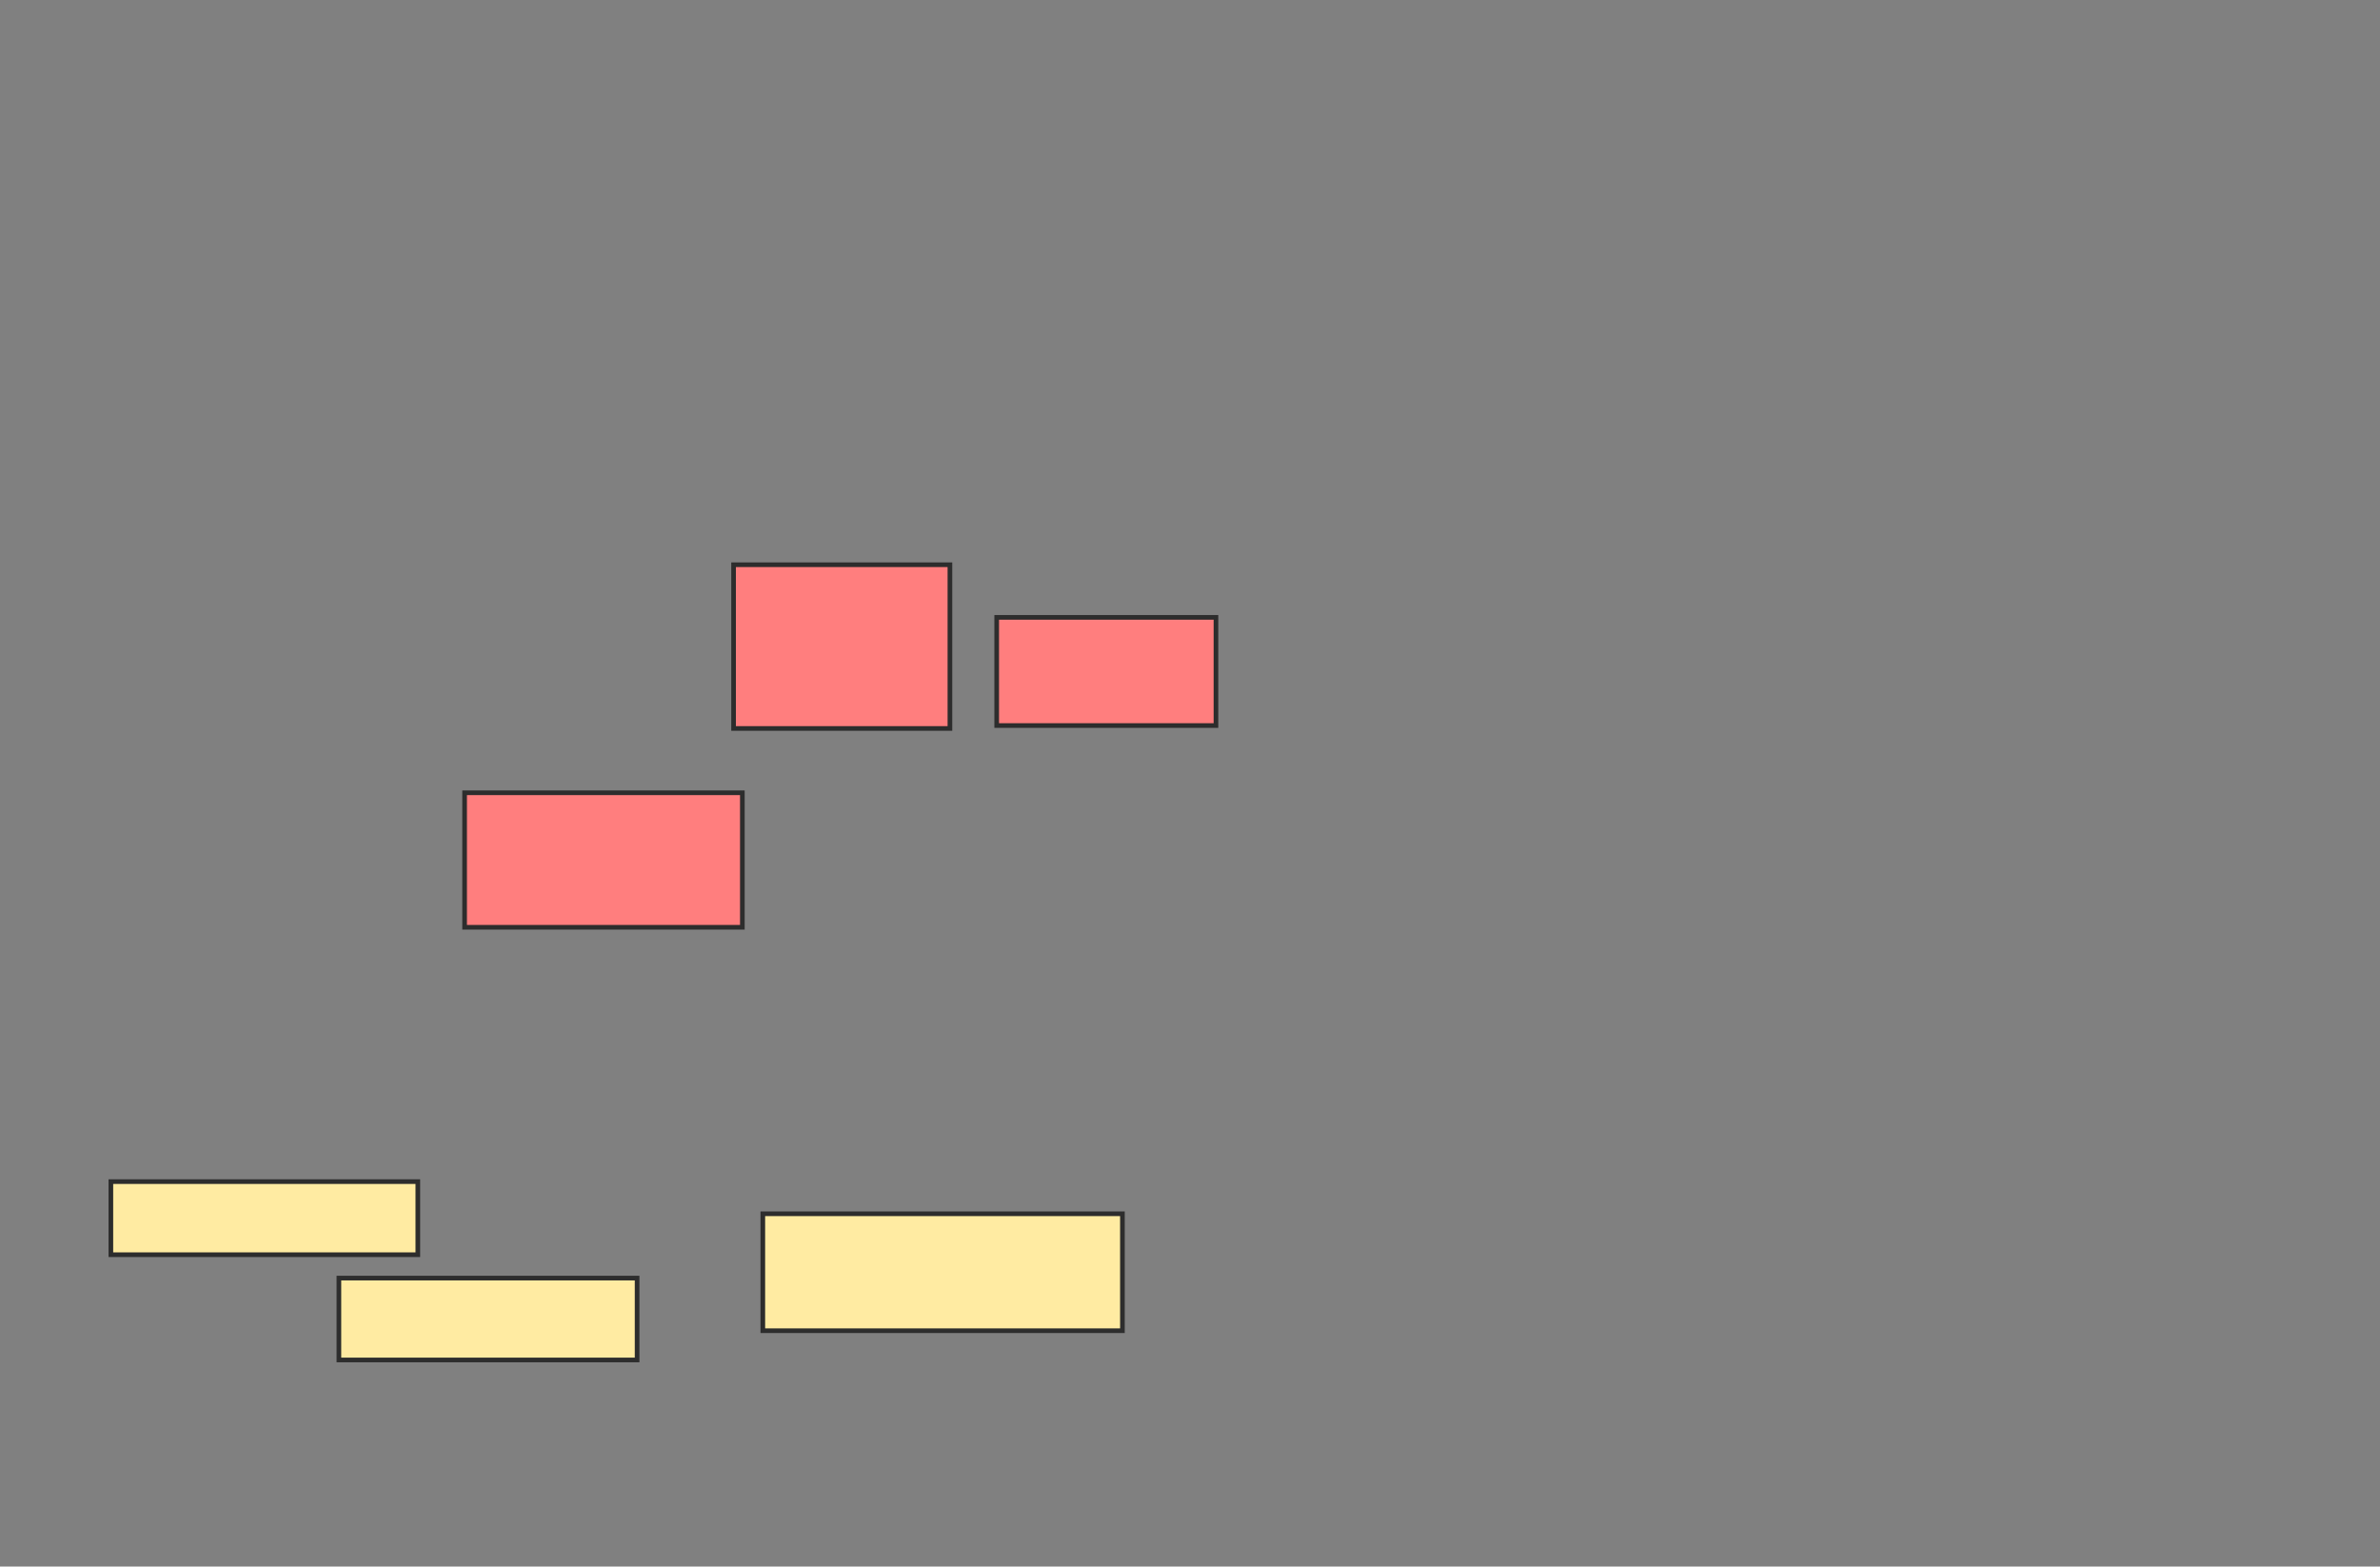 <svg xmlns="http://www.w3.org/2000/svg" width="512" height="337">
 <rect width="100%" height="100%" fill="#808080" stroke="none"/>
 <!-- Created with Image Occlusion Enhanced -->
 <g>
  <title>Labels</title>
 </g>
 <g>
  <title>Masks</title>
  <g id="5a8ff5a4d899450b85953373b20b9939-ao-1" class="qshape">
   <rect height="28.931" width="59.748" y="170.547" x="99.95" stroke="#2D2D2D" fill="#FF7E7E" class="qshape"/>
   <rect height="35.22" width="46.541" y="121.491" x="157.811" stroke="#2D2D2D" fill="#FF7E7E" class="qshape"/>
   <rect height="23.27" width="47.17" y="132.811" x="214.415" stroke="#2D2D2D" fill="#FF7E7E" class="qshape"/>
  </g>
  <g id="5a8ff5a4d899450b85953373b20b9939-ao-2">
   <rect height="17.61" width="64.151" y="274.95" x="72.906" stroke="#2D2D2D" fill="#FFEBA2"/>
   <rect height="25.157" width="77.358" y="261.113" x="164.101" stroke="#2D2D2D" fill="#FFEBA2"/>
   <rect height="15.723" width="66.038" y="254.195" x="23.849" stroke="#2D2D2D" fill="#FFEBA2"/>
  </g>
 </g>
</svg>